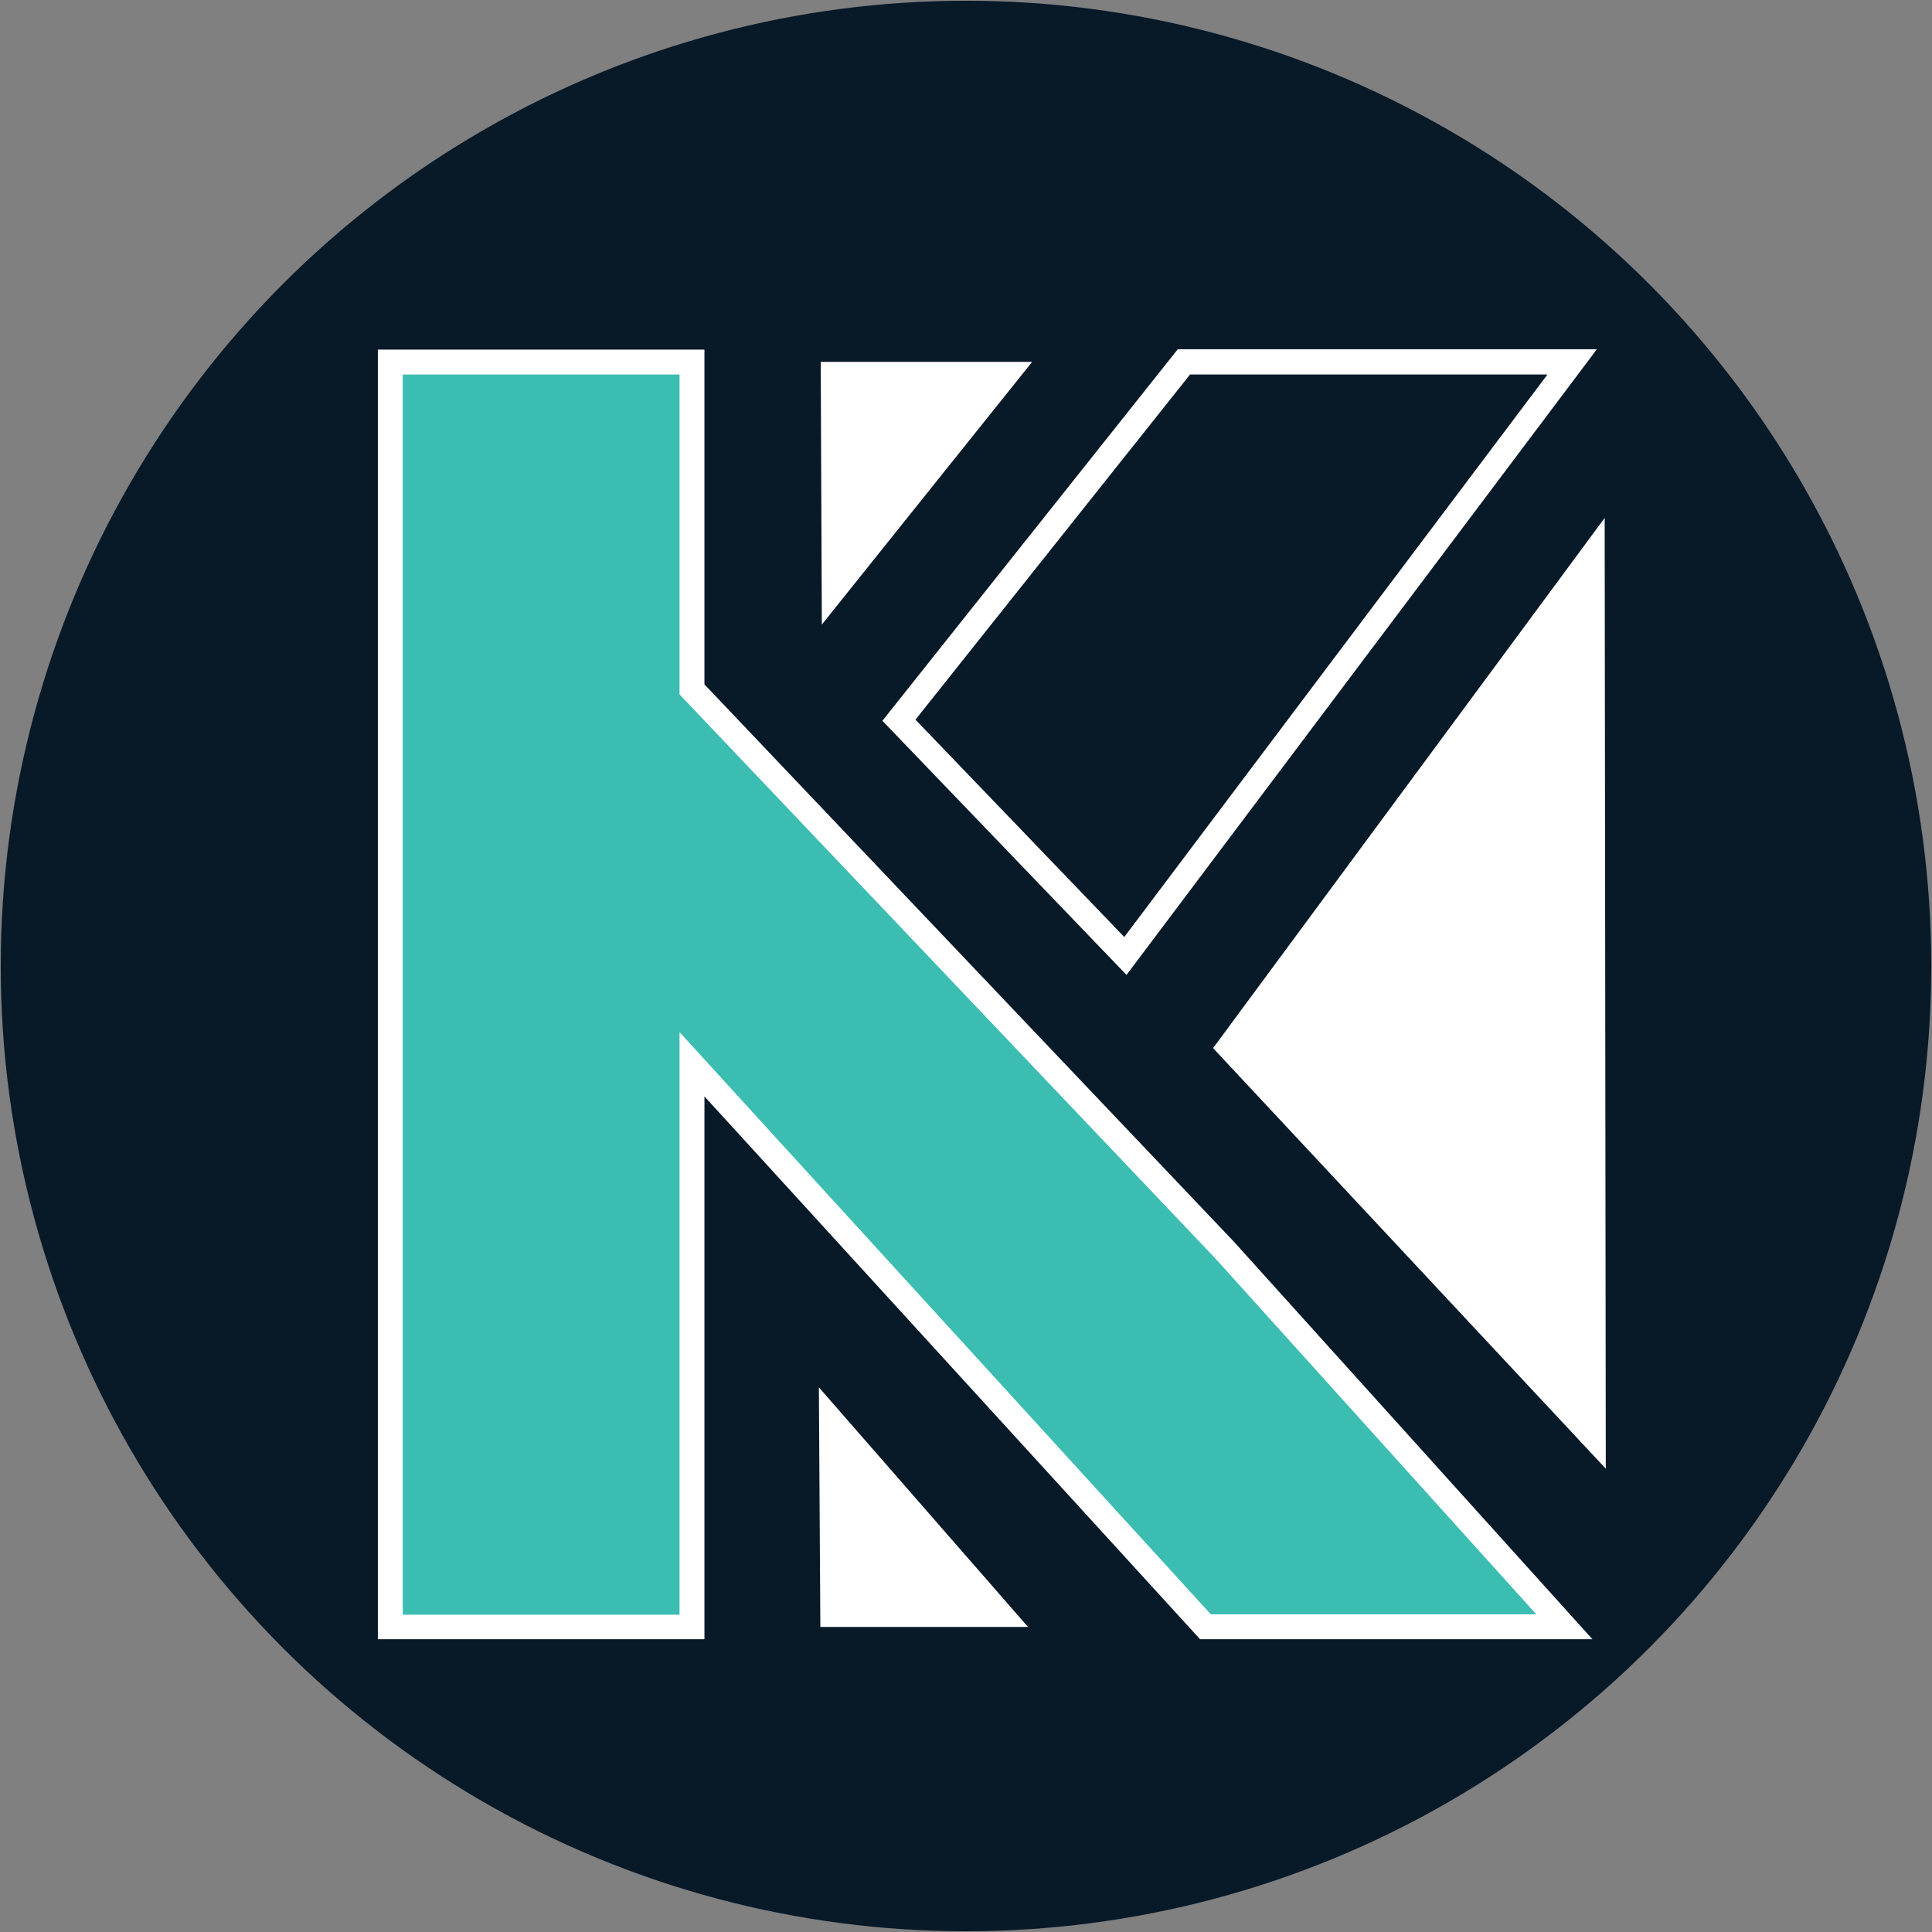 <?xml version="1.0" encoding="utf-8"?>
<!-- Generator: Adobe Illustrator 24.1.3, SVG Export Plug-In . SVG Version: 6.00 Build 0)  -->
<svg version="1.1" id="Calque_1" xmlns="http://www.w3.org/2000/svg" xmlns:xlink="http://www.w3.org/1999/xlink" x="0px" y="0px"
	 viewBox="0 0 520 520" style="enable-background:new 0 0 520 520;" xml:space="preserve">
<rect x="0" y="0" width="520" height="520" fill="#808080" stroke="none"/>
<style type="text/css">
	.st0{fill:#081928;}
	.st1{fill:#FFFFFF;}
	.st2{fill:#3CBDB2;}
</style>
<circle class="st0" cx="260" cy="260" r="259.8"/>
<g>
	<path class="st1" d="M303.2,262.4l-65.7-68.4l79.5-100h112.8L303.2,262.4z M246.4,193.7l56.2,58.5l113.9-151.4h-96.2L246.4,193.7z"
		/>
	<polygon class="st1" points="431.9,139.4 326.5,282.1 432.2,395.3 	"/>
	<polygon class="st2" points="421,437.9 329.6,336.5 186.2,185.5 186.2,97.4 105,97.4 105,437.9 186.2,437.9 186.2,286.5 
		324.5,437.9 	"/>
	<polygon class="st1" points="277.8,97.4 220.9,97.4 221.2,168.1 	"/>
	<polygon class="st1" points="276.7,437.9 220.4,373.4 220.8,437.9 	"/>
</g>
<path class="st1" d="M428.6,441.2H323L189.6,295.1v146.1h-87.9V94.1h87.9v90.1l142.5,150L428.6,441.2z M325.9,434.5h87.6l-86.4-95.8
	L182.9,186.9v-86.1h-74.5v333.8h74.5V277.8L325.9,434.5z"/>
</svg>
